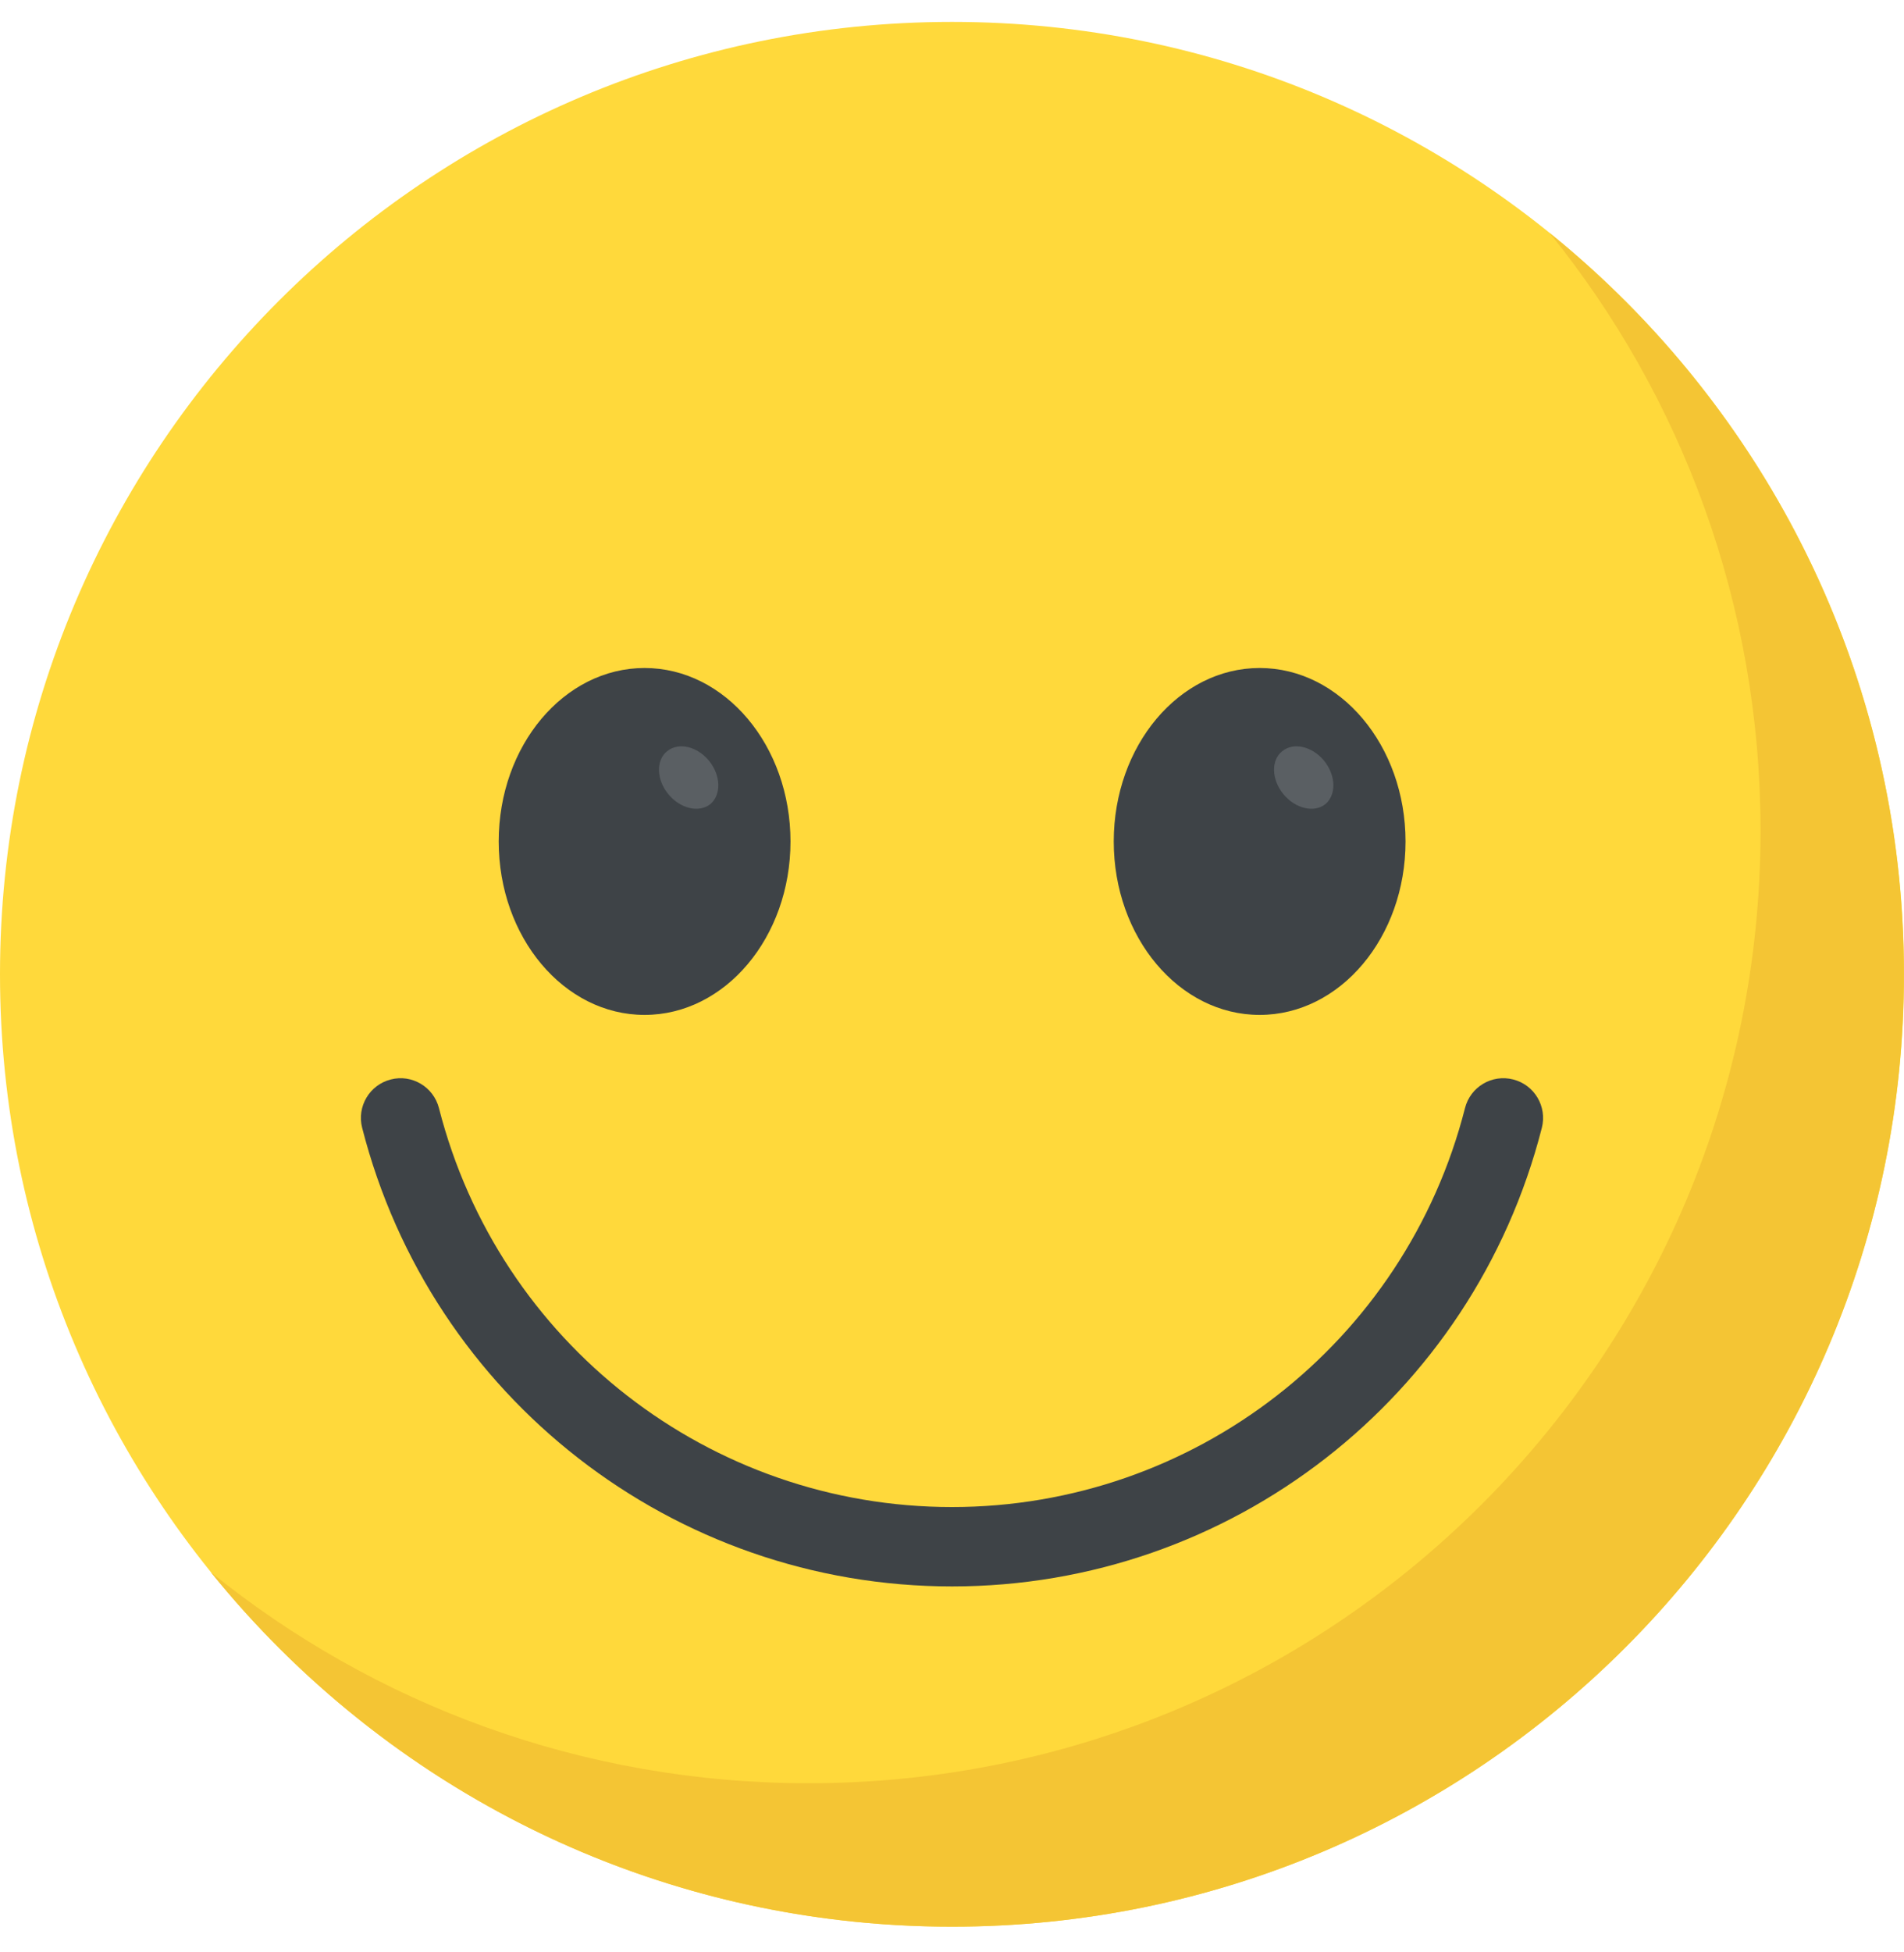 <svg width="40" height="41" viewBox="0 0 40 41" fill="none" xmlns="http://www.w3.org/2000/svg">
<path d="M20 40.46C31.046 40.46 40 31.506 40 20.46C40 9.414 31.046 0.46 20 0.46C8.954 0.46 0 9.414 0 20.46C0 31.506 8.954 40.46 20 40.46Z" fill="#FFD93B"></path>
<path d="M20.001 33.315C14.152 33.315 9.056 29.353 7.608 23.683C7.494 23.237 7.763 22.783 8.209 22.669C8.653 22.553 9.108 22.825 9.222 23.271C10.482 28.203 14.913 31.648 19.999 31.648C25.085 31.648 29.518 28.203 30.777 23.271C30.889 22.825 31.343 22.553 31.791 22.669C32.237 22.783 32.505 23.237 32.392 23.683C30.945 29.353 25.849 33.315 20.001 33.315Z" fill="#3E4347"></path>
<path d="M39.998 20.46C39.998 31.51 31.042 40.46 19.998 40.46C13.711 40.46 8.098 37.56 4.43 33.017C7.861 35.791 12.23 37.448 16.986 37.448C28.03 37.448 36.986 28.498 36.986 17.448C36.986 12.692 35.33 8.323 32.555 4.892C37.092 8.56 39.998 14.173 39.998 20.46Z" fill="#F4C534"></path>
<path d="M13.541 21.313C15.234 21.313 16.607 19.683 16.607 17.671C16.607 15.659 15.234 14.028 13.541 14.028C11.849 14.028 10.477 15.659 10.477 17.671C10.477 19.683 11.849 21.313 13.541 21.313Z" fill="#3E4347"></path>
<path d="M14.923 16.887C14.684 17.075 14.291 16.982 14.04 16.677C13.789 16.372 13.777 15.964 14.015 15.776C14.253 15.58 14.646 15.672 14.896 15.977C15.149 16.291 15.152 16.692 14.923 16.887Z" fill="#5A5F63"></path>
<path d="M26.463 21.313C28.156 21.313 29.528 19.683 29.528 17.671C29.528 15.659 28.156 14.028 26.463 14.028C24.771 14.028 23.398 15.659 23.398 17.671C23.398 19.683 24.771 21.313 26.463 21.313Z" fill="#3E4347"></path>
<path d="M27.845 16.887C27.606 17.075 27.213 16.982 26.962 16.677C26.711 16.372 26.698 15.964 26.937 15.776C27.175 15.58 27.567 15.672 27.818 15.977C28.071 16.291 28.073 16.692 27.845 16.887Z" fill="#5A5F63"></path>
</svg>
